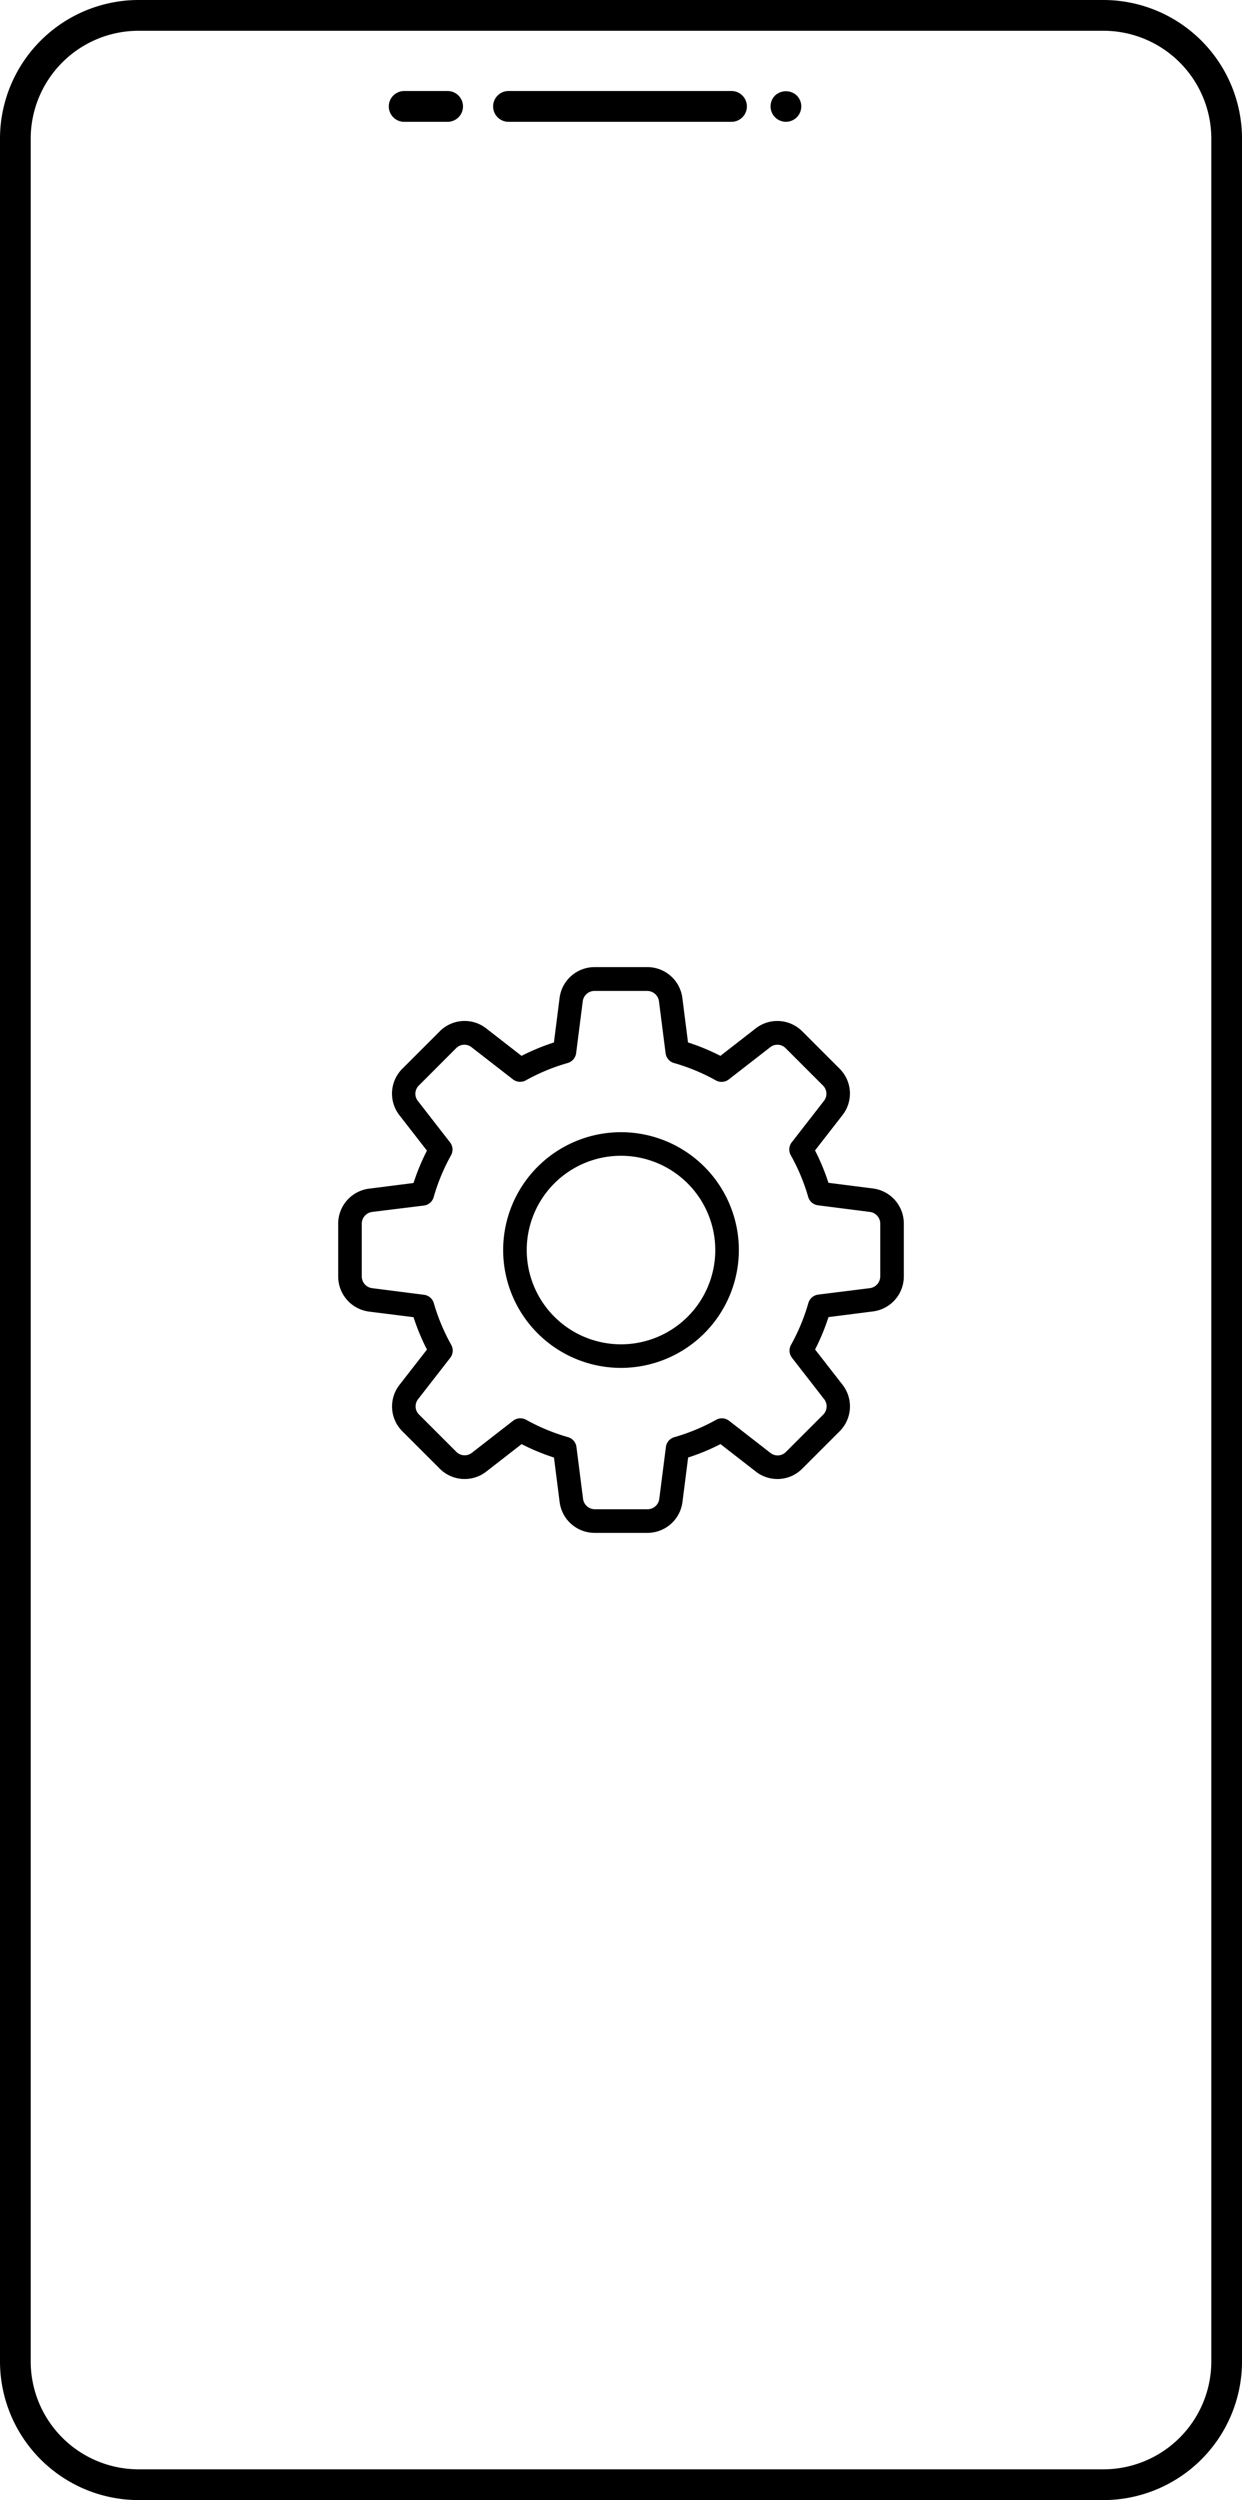 <?xml version="1.0" encoding="UTF-8"?> <svg xmlns="http://www.w3.org/2000/svg" id="Layer_1" data-name="Layer 1" viewBox="0 0 635.41 1279"><path d="M813.5,784.19h-27a18.06,18.06,0,0,1-17.92-15.92l-2.88-22.62a112.52,112.52,0,0,1-16.57-6.86l-18,14a18,18,0,0,1-23.94-1.52l-19-19a17.93,17.93,0,0,1-1.47-23.86l14-18a110.27,110.27,0,0,1-6.86-16.56L671.19,671a18.11,18.11,0,0,1-15.88-18V626a18.06,18.06,0,0,1,15.92-17.92l22.62-2.88a112.52,112.52,0,0,1,6.86-16.57l-14-18a18,18,0,0,1,1.53-24l19-19a17.93,17.93,0,0,1,23.86-1.47l18,14a113.28,113.28,0,0,1,16.58-6.86l2.88-22.67a18.06,18.06,0,0,1,17.92-15.88h27a18.06,18.06,0,0,1,17.92,15.92l2.88,22.62a112.19,112.19,0,0,1,16.58,6.86l18-14a18,18,0,0,1,23.93,1.53l19,19a17.92,17.92,0,0,1,1.47,23.86l-14,18a110.7,110.7,0,0,1,6.86,16.56l22.67,2.89A18.07,18.07,0,0,1,944.69,626v27a18.06,18.06,0,0,1-15.92,17.92l-22.62,2.88a112.52,112.52,0,0,1-6.86,16.57l14,18a18,18,0,0,1-1.53,23.94l-19,19a17.92,17.92,0,0,1-23.86,1.47l-18-14a110.7,110.7,0,0,1-16.56,6.86l-2.89,22.67a18.07,18.07,0,0,1-17.93,15.88Zm-65-58.6a6.09,6.09,0,0,1,3,.76,101.24,101.24,0,0,0,21.39,8.87,6,6,0,0,1,4.31,5l3.38,26.53a6.09,6.09,0,0,0,6,5.35h27a6.07,6.07,0,0,0,6-5.29l3.39-26.58a6,6,0,0,1,4.31-5,100.75,100.75,0,0,0,21.39-8.88,6,6,0,0,1,6.64.51l21.1,16.4a5.93,5.93,0,0,0,7.89-.41l19.11-19.11a6,6,0,0,0,.47-8l-16.39-21.1a6,6,0,0,1-.51-6.63,101.68,101.68,0,0,0,8.87-21.39,6,6,0,0,1,5-4.32L927.28,659a6.11,6.11,0,0,0,5.35-6V626a6.07,6.07,0,0,0-5.29-6l-26.58-3.39a6,6,0,0,1-5-4.31A100.75,100.75,0,0,0,886.86,591a6,6,0,0,1,.51-6.64l16.4-21.1a5.91,5.91,0,0,0-.4-7.88l-19.11-19.11a5.92,5.92,0,0,0-8-.47l-21.1,16.4a6,6,0,0,1-6.64.5,100.9,100.9,0,0,0-21.39-8.87,6,6,0,0,1-4.32-5l-3.38-26.53a6.11,6.11,0,0,0-6-5.36h-27a6.07,6.07,0,0,0-6,5.29l-3.39,26.58a6.06,6.06,0,0,1-4.31,5,100.65,100.65,0,0,0-21.39,8.86,6.06,6.06,0,0,1-6.65-.5l-21.1-16.39a5.9,5.9,0,0,0-7.88.39l-19.11,19.13a5.93,5.93,0,0,0-.47,8l16.39,21.1a6,6,0,0,1,.51,6.64,100.2,100.2,0,0,0-8.87,21.39,6,6,0,0,1-5,4.31L672.72,620a6.09,6.09,0,0,0-5.35,6v27a6.07,6.07,0,0,0,5.29,6l26.58,3.39a6,6,0,0,1,5,4.31A100.75,100.75,0,0,0,713.14,688a6,6,0,0,1-.51,6.64l-16.4,21.1a5.91,5.91,0,0,0,.4,7.88l19.11,19.11a6,6,0,0,0,8,.47l21.1-16.4a6.21,6.21,0,0,1,3.71-1.25Z" transform="translate(-482.29)"></path><path d="M800,699.79a60.29,60.29,0,1,1,60.29-60.29A60.36,60.36,0,0,1,800,699.79Zm0-108.52a48.23,48.23,0,1,0,48.23,48.23A48.28,48.28,0,0,0,800,591.27Z" transform="translate(-482.29)"></path><path d="M1046.78,0H553.22a71,71,0,0,0-70.93,70.92V1208.08A71,71,0,0,0,553.22,1279h493.56a71,71,0,0,0,70.93-70.92V70.92A71,71,0,0,0,1046.78,0ZM1102,1208.08a55.24,55.24,0,0,1-55.18,55.18H553.22A55.24,55.24,0,0,1,498,1208.08V70.92a55.24,55.24,0,0,1,55.18-55.18h493.56A55.24,55.24,0,0,1,1102,70.92Z" transform="translate(-482.29)"></path><path d="M856.8,62.32H742.17a7.88,7.88,0,0,1,0-15.75H856.8a7.88,7.88,0,0,1,0,15.75Z" transform="translate(-482.29)"></path><path d="M711,62.32h-22.2a7.88,7.88,0,0,1,0-15.75H711a7.88,7.88,0,1,1,0,15.75Z" transform="translate(-482.29)"></path><path d="M884.38,62.31a7.88,7.88,0,0,1-5.57-13.44,8.12,8.12,0,0,1,11.11,0,7.87,7.87,0,0,1-5.54,13.44Z" transform="translate(-482.29)"></path></svg> 